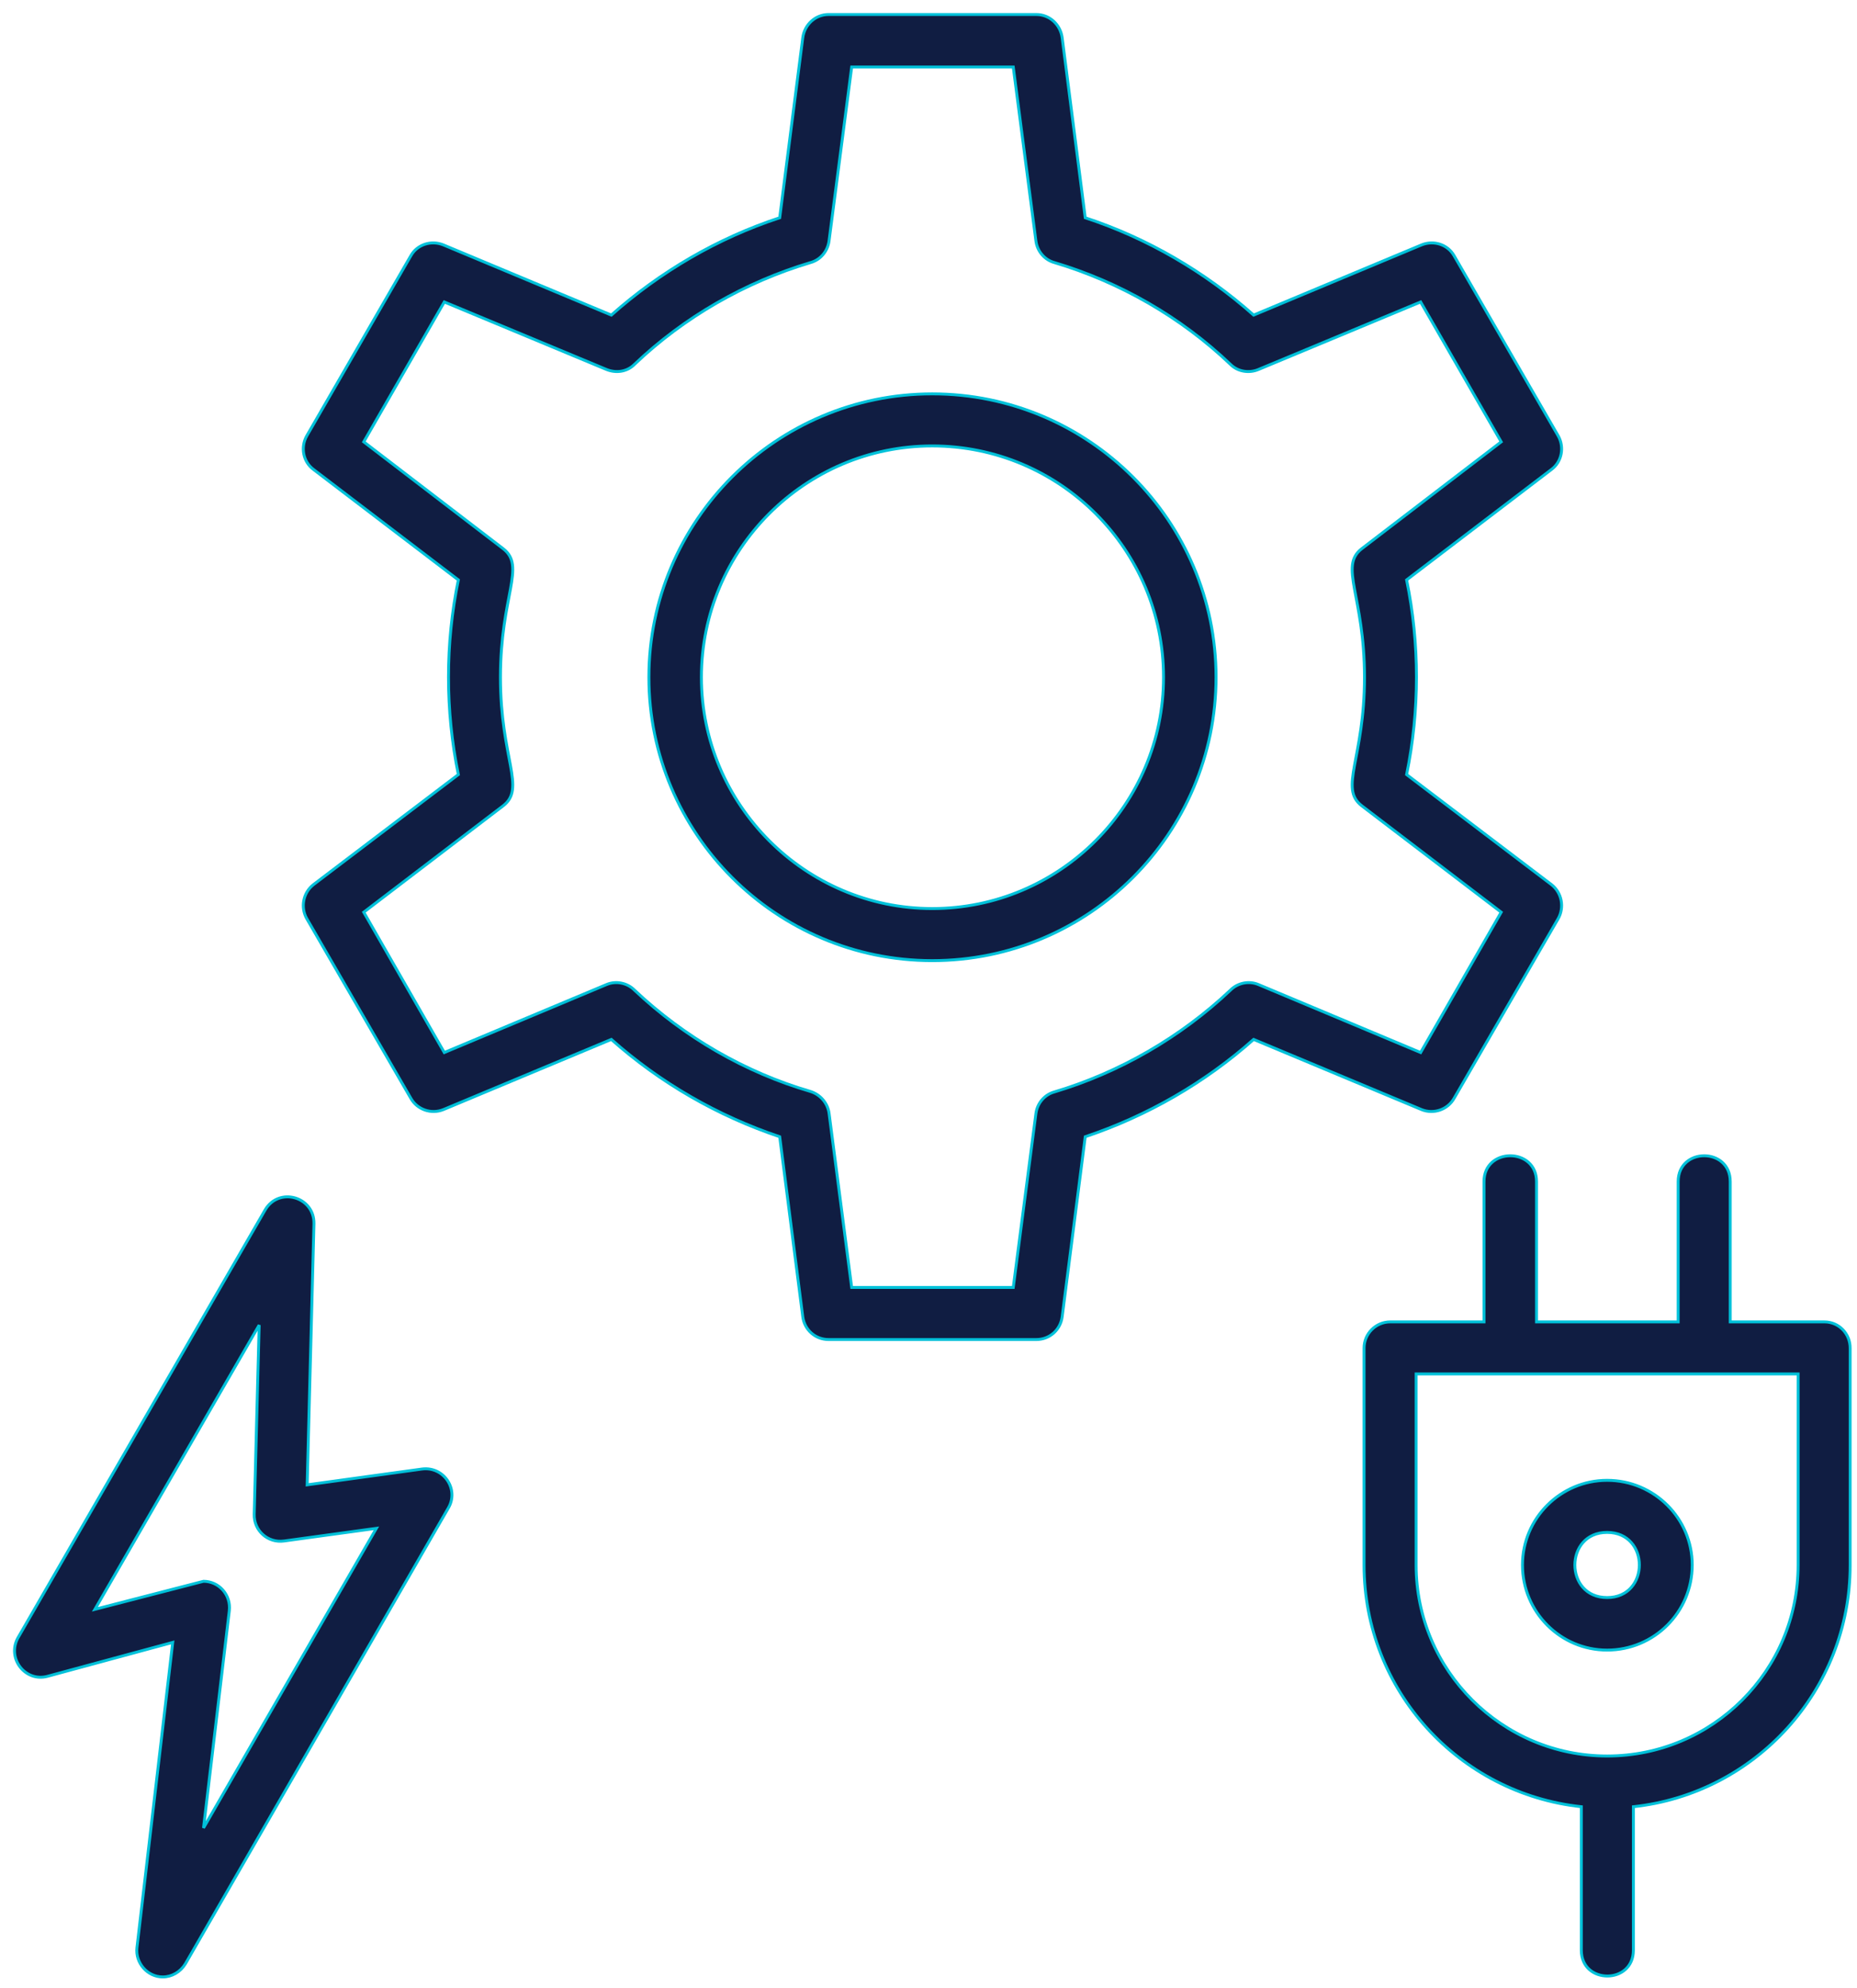 <svg width="128" height="137" viewBox="0 0 128 137" fill="none" xmlns="http://www.w3.org/2000/svg">
<mask id="path-1-outside-1_1041_532" maskUnits="userSpaceOnUse" x="0" y="0" width="128" height="137" fill="black">
<rect fill="white" width="128" height="137"/>
<path fill-rule="evenodd" clip-rule="evenodd" d="M64.258 66.206C53.494 66.206 44.727 57.439 44.727 46.676C44.727 35.912 53.494 27.145 64.258 27.145C75.053 27.145 83.82 35.912 83.82 46.676C83.82 57.439 75.053 66.206 64.258 66.206ZM108.998 124.518C100.574 123.613 94.022 116.5 94.022 107.857V92.913C94.022 91.915 94.833 91.103 95.832 91.103H102.29V81.432C102.29 79.061 105.909 79.061 105.909 81.432V91.103H115.674V81.432C115.674 79.061 119.262 79.061 119.262 81.432V91.103H125.752C126.75 91.103 127.53 91.915 127.53 92.913V107.857C127.53 116.5 120.978 123.613 112.586 124.518V134.408C112.586 136.779 108.998 136.779 108.998 134.408V124.518ZM97.61 94.691V107.857C97.61 115.127 103.538 121.023 110.776 121.023C118.046 121.023 123.942 115.127 123.942 107.857V94.691H97.61ZM110.776 113.723C107.563 113.723 104.942 111.102 104.942 107.857C104.942 104.644 107.563 102.023 110.776 102.023C114.021 102.023 116.642 104.644 116.642 107.857C116.642 111.102 114.021 113.723 110.776 113.723ZM110.776 105.611C107.812 105.611 107.812 110.104 110.776 110.104C113.74 110.104 113.74 105.611 110.776 105.611ZM11.22 136.249C10.159 136.249 9.316 135.281 9.441 134.221L11.906 113.192L3.264 115.532C1.735 115.938 0.456 114.284 1.236 112.88L18.27 83.397C19.206 81.775 21.671 82.461 21.64 84.333L21.172 102.335L29.097 101.243C30.594 101.056 31.655 102.647 30.906 103.926L12.779 135.344C12.436 135.905 11.844 136.249 11.22 136.249ZM14.027 108.981C15.088 108.981 15.931 109.916 15.806 111.008L14.027 125.984L25.945 105.33L19.581 106.204C18.458 106.36 17.491 105.486 17.522 104.363L17.865 91.322L6.54 110.915L14.027 108.981ZM71.434 92.32H57.114C56.209 92.32 55.46 91.665 55.335 90.76L53.744 78.343C49.47 76.908 45.507 74.63 42.138 71.635L30.563 76.471C29.721 76.814 28.753 76.471 28.317 75.691L21.141 63.305C20.704 62.525 20.891 61.526 21.609 60.965L31.593 53.383C30.688 48.953 30.688 44.367 31.593 39.968L21.609 32.355C20.891 31.825 20.704 30.826 21.141 30.047L28.317 17.629C28.753 16.849 29.721 16.537 30.563 16.88L42.138 21.716C45.507 18.721 49.47 16.412 53.744 15.008L55.335 2.591C55.46 1.686 56.209 1 57.114 1H71.434C72.339 1 73.088 1.686 73.212 2.591L74.803 15.008C79.078 16.412 83.04 18.721 86.41 21.716L97.984 16.88C98.827 16.537 99.794 16.849 100.231 17.629L107.407 30.047C107.843 30.826 107.656 31.825 106.939 32.355L96.955 39.968C97.86 44.367 97.86 48.953 96.955 53.383L106.939 60.965C107.656 61.526 107.843 62.525 107.407 63.305L100.231 75.691C99.794 76.471 98.827 76.814 97.984 76.471L86.41 71.635C83.04 74.63 79.078 76.908 74.803 78.343L73.212 90.76C73.088 91.665 72.339 92.32 71.434 92.32ZM58.705 88.732H69.843L71.403 76.752C71.496 76.034 71.996 75.441 72.682 75.254C77.175 73.913 81.386 71.479 84.818 68.234C85.318 67.735 86.098 67.579 86.753 67.86L97.922 72.54L103.476 62.868L93.866 55.536C92.275 54.319 94.053 52.291 94.053 46.676C94.053 41.06 92.275 39.032 93.866 37.815L103.476 30.452L97.922 20.811L86.753 25.46C86.098 25.741 85.318 25.616 84.818 25.117C81.386 21.841 77.175 19.439 72.682 18.097C71.996 17.91 71.496 17.317 71.403 16.6L69.843 4.619H58.705L57.145 16.6C57.051 17.317 56.552 17.91 55.866 18.097C51.373 19.439 47.161 21.841 43.729 25.117C43.23 25.616 42.481 25.741 41.795 25.46L30.625 20.811L25.072 30.452L34.681 37.815C36.273 39.032 34.494 41.06 34.494 46.676C34.494 52.291 36.273 54.319 34.681 55.536L25.072 62.868L30.625 72.54L41.795 67.86C42.45 67.579 43.23 67.735 43.729 68.234C47.161 71.479 51.373 73.913 55.866 75.223C56.552 75.441 57.051 76.034 57.145 76.721L58.705 88.732ZM64.258 30.733C55.491 30.733 48.347 37.877 48.347 46.676C48.347 55.443 55.491 62.618 64.258 62.618C73.056 62.618 80.201 55.443 80.201 46.676C80.201 37.877 73.056 30.733 64.258 30.733Z"/>
</mask>
<path fill-rule="evenodd" clip-rule="evenodd" d="M64.258 66.206C53.494 66.206 44.727 57.439 44.727 46.676C44.727 35.912 53.494 27.145 64.258 27.145C75.053 27.145 83.82 35.912 83.82 46.676C83.82 57.439 75.053 66.206 64.258 66.206ZM108.998 124.518C100.574 123.613 94.022 116.5 94.022 107.857V92.913C94.022 91.915 94.833 91.103 95.832 91.103H102.29V81.432C102.29 79.061 105.909 79.061 105.909 81.432V91.103H115.674V81.432C115.674 79.061 119.262 79.061 119.262 81.432V91.103H125.752C126.75 91.103 127.53 91.915 127.53 92.913V107.857C127.53 116.5 120.978 123.613 112.586 124.518V134.408C112.586 136.779 108.998 136.779 108.998 134.408V124.518ZM97.61 94.691V107.857C97.61 115.127 103.538 121.023 110.776 121.023C118.046 121.023 123.942 115.127 123.942 107.857V94.691H97.61ZM110.776 113.723C107.563 113.723 104.942 111.102 104.942 107.857C104.942 104.644 107.563 102.023 110.776 102.023C114.021 102.023 116.642 104.644 116.642 107.857C116.642 111.102 114.021 113.723 110.776 113.723ZM110.776 105.611C107.812 105.611 107.812 110.104 110.776 110.104C113.74 110.104 113.74 105.611 110.776 105.611ZM11.22 136.249C10.159 136.249 9.316 135.281 9.441 134.221L11.906 113.192L3.264 115.532C1.735 115.938 0.456 114.284 1.236 112.88L18.27 83.397C19.206 81.775 21.671 82.461 21.64 84.333L21.172 102.335L29.097 101.243C30.594 101.056 31.655 102.647 30.906 103.926L12.779 135.344C12.436 135.905 11.844 136.249 11.22 136.249ZM14.027 108.981C15.088 108.981 15.931 109.916 15.806 111.008L14.027 125.984L25.945 105.33L19.581 106.204C18.458 106.36 17.491 105.486 17.522 104.363L17.865 91.322L6.54 110.915L14.027 108.981ZM71.434 92.32H57.114C56.209 92.32 55.46 91.665 55.335 90.76L53.744 78.343C49.47 76.908 45.507 74.63 42.138 71.635L30.563 76.471C29.721 76.814 28.753 76.471 28.317 75.691L21.141 63.305C20.704 62.525 20.891 61.526 21.609 60.965L31.593 53.383C30.688 48.953 30.688 44.367 31.593 39.968L21.609 32.355C20.891 31.825 20.704 30.826 21.141 30.047L28.317 17.629C28.753 16.849 29.721 16.537 30.563 16.88L42.138 21.716C45.507 18.721 49.47 16.412 53.744 15.008L55.335 2.591C55.46 1.686 56.209 1 57.114 1H71.434C72.339 1 73.088 1.686 73.212 2.591L74.803 15.008C79.078 16.412 83.04 18.721 86.41 21.716L97.984 16.88C98.827 16.537 99.794 16.849 100.231 17.629L107.407 30.047C107.843 30.826 107.656 31.825 106.939 32.355L96.955 39.968C97.86 44.367 97.86 48.953 96.955 53.383L106.939 60.965C107.656 61.526 107.843 62.525 107.407 63.305L100.231 75.691C99.794 76.471 98.827 76.814 97.984 76.471L86.41 71.635C83.04 74.63 79.078 76.908 74.803 78.343L73.212 90.76C73.088 91.665 72.339 92.32 71.434 92.32ZM58.705 88.732H69.843L71.403 76.752C71.496 76.034 71.996 75.441 72.682 75.254C77.175 73.913 81.386 71.479 84.818 68.234C85.318 67.735 86.098 67.579 86.753 67.86L97.922 72.54L103.476 62.868L93.866 55.536C92.275 54.319 94.053 52.291 94.053 46.676C94.053 41.06 92.275 39.032 93.866 37.815L103.476 30.452L97.922 20.811L86.753 25.46C86.098 25.741 85.318 25.616 84.818 25.117C81.386 21.841 77.175 19.439 72.682 18.097C71.996 17.91 71.496 17.317 71.403 16.6L69.843 4.619H58.705L57.145 16.6C57.051 17.317 56.552 17.91 55.866 18.097C51.373 19.439 47.161 21.841 43.729 25.117C43.23 25.616 42.481 25.741 41.795 25.46L30.625 20.811L25.072 30.452L34.681 37.815C36.273 39.032 34.494 41.06 34.494 46.676C34.494 52.291 36.273 54.319 34.681 55.536L25.072 62.868L30.625 72.54L41.795 67.86C42.45 67.579 43.23 67.735 43.729 68.234C47.161 71.479 51.373 73.913 55.866 75.223C56.552 75.441 57.051 76.034 57.145 76.721L58.705 88.732ZM64.258 30.733C55.491 30.733 48.347 37.877 48.347 46.676C48.347 55.443 55.491 62.618 64.258 62.618C73.056 62.618 80.201 55.443 80.201 46.676C80.201 37.877 73.056 30.733 64.258 30.733Z" fill="#101D42"/>
<path fill-rule="evenodd" clip-rule="evenodd" d="M64.258 66.206C53.494 66.206 44.727 57.439 44.727 46.676C44.727 35.912 53.494 27.145 64.258 27.145C75.053 27.145 83.82 35.912 83.82 46.676C83.82 57.439 75.053 66.206 64.258 66.206ZM108.998 124.518C100.574 123.613 94.022 116.5 94.022 107.857V92.913C94.022 91.915 94.833 91.103 95.832 91.103H102.29V81.432C102.29 79.061 105.909 79.061 105.909 81.432V91.103H115.674V81.432C115.674 79.061 119.262 79.061 119.262 81.432V91.103H125.752C126.75 91.103 127.53 91.915 127.53 92.913V107.857C127.53 116.5 120.978 123.613 112.586 124.518V134.408C112.586 136.779 108.998 136.779 108.998 134.408V124.518ZM97.61 94.691V107.857C97.61 115.127 103.538 121.023 110.776 121.023C118.046 121.023 123.942 115.127 123.942 107.857V94.691H97.61ZM110.776 113.723C107.563 113.723 104.942 111.102 104.942 107.857C104.942 104.644 107.563 102.023 110.776 102.023C114.021 102.023 116.642 104.644 116.642 107.857C116.642 111.102 114.021 113.723 110.776 113.723ZM110.776 105.611C107.812 105.611 107.812 110.104 110.776 110.104C113.74 110.104 113.74 105.611 110.776 105.611ZM11.22 136.249C10.159 136.249 9.316 135.281 9.441 134.221L11.906 113.192L3.264 115.532C1.735 115.938 0.456 114.284 1.236 112.88L18.27 83.397C19.206 81.775 21.671 82.461 21.64 84.333L21.172 102.335L29.097 101.243C30.594 101.056 31.655 102.647 30.906 103.926L12.779 135.344C12.436 135.905 11.844 136.249 11.22 136.249ZM14.027 108.981C15.088 108.981 15.931 109.916 15.806 111.008L14.027 125.984L25.945 105.33L19.581 106.204C18.458 106.36 17.491 105.486 17.522 104.363L17.865 91.322L6.54 110.915L14.027 108.981ZM71.434 92.32H57.114C56.209 92.32 55.46 91.665 55.335 90.76L53.744 78.343C49.47 76.908 45.507 74.63 42.138 71.635L30.563 76.471C29.721 76.814 28.753 76.471 28.317 75.691L21.141 63.305C20.704 62.525 20.891 61.526 21.609 60.965L31.593 53.383C30.688 48.953 30.688 44.367 31.593 39.968L21.609 32.355C20.891 31.825 20.704 30.826 21.141 30.047L28.317 17.629C28.753 16.849 29.721 16.537 30.563 16.88L42.138 21.716C45.507 18.721 49.47 16.412 53.744 15.008L55.335 2.591C55.46 1.686 56.209 1 57.114 1H71.434C72.339 1 73.088 1.686 73.212 2.591L74.803 15.008C79.078 16.412 83.04 18.721 86.41 21.716L97.984 16.88C98.827 16.537 99.794 16.849 100.231 17.629L107.407 30.047C107.843 30.826 107.656 31.825 106.939 32.355L96.955 39.968C97.86 44.367 97.86 48.953 96.955 53.383L106.939 60.965C107.656 61.526 107.843 62.525 107.407 63.305L100.231 75.691C99.794 76.471 98.827 76.814 97.984 76.471L86.41 71.635C83.04 74.63 79.078 76.908 74.803 78.343L73.212 90.76C73.088 91.665 72.339 92.32 71.434 92.32ZM58.705 88.732H69.843L71.403 76.752C71.496 76.034 71.996 75.441 72.682 75.254C77.175 73.913 81.386 71.479 84.818 68.234C85.318 67.735 86.098 67.579 86.753 67.86L97.922 72.54L103.476 62.868L93.866 55.536C92.275 54.319 94.053 52.291 94.053 46.676C94.053 41.06 92.275 39.032 93.866 37.815L103.476 30.452L97.922 20.811L86.753 25.46C86.098 25.741 85.318 25.616 84.818 25.117C81.386 21.841 77.175 19.439 72.682 18.097C71.996 17.91 71.496 17.317 71.403 16.6L69.843 4.619H58.705L57.145 16.6C57.051 17.317 56.552 17.91 55.866 18.097C51.373 19.439 47.161 21.841 43.729 25.117C43.23 25.616 42.481 25.741 41.795 25.46L30.625 20.811L25.072 30.452L34.681 37.815C36.273 39.032 34.494 41.06 34.494 46.676C34.494 52.291 36.273 54.319 34.681 55.536L25.072 62.868L30.625 72.54L41.795 67.86C42.45 67.579 43.23 67.735 43.729 68.234C47.161 71.479 51.373 73.913 55.866 75.223C56.552 75.441 57.051 76.034 57.145 76.721L58.705 88.732ZM64.258 30.733C55.491 30.733 48.347 37.877 48.347 46.676C48.347 55.443 55.491 62.618 64.258 62.618C73.056 62.618 80.201 55.443 80.201 46.676C80.201 37.877 73.056 30.733 64.258 30.733Z" stroke="#00C1D9" stroke-width="0.2" mask="url(#path-1-outside-1_1041_532)"/>
</svg>

